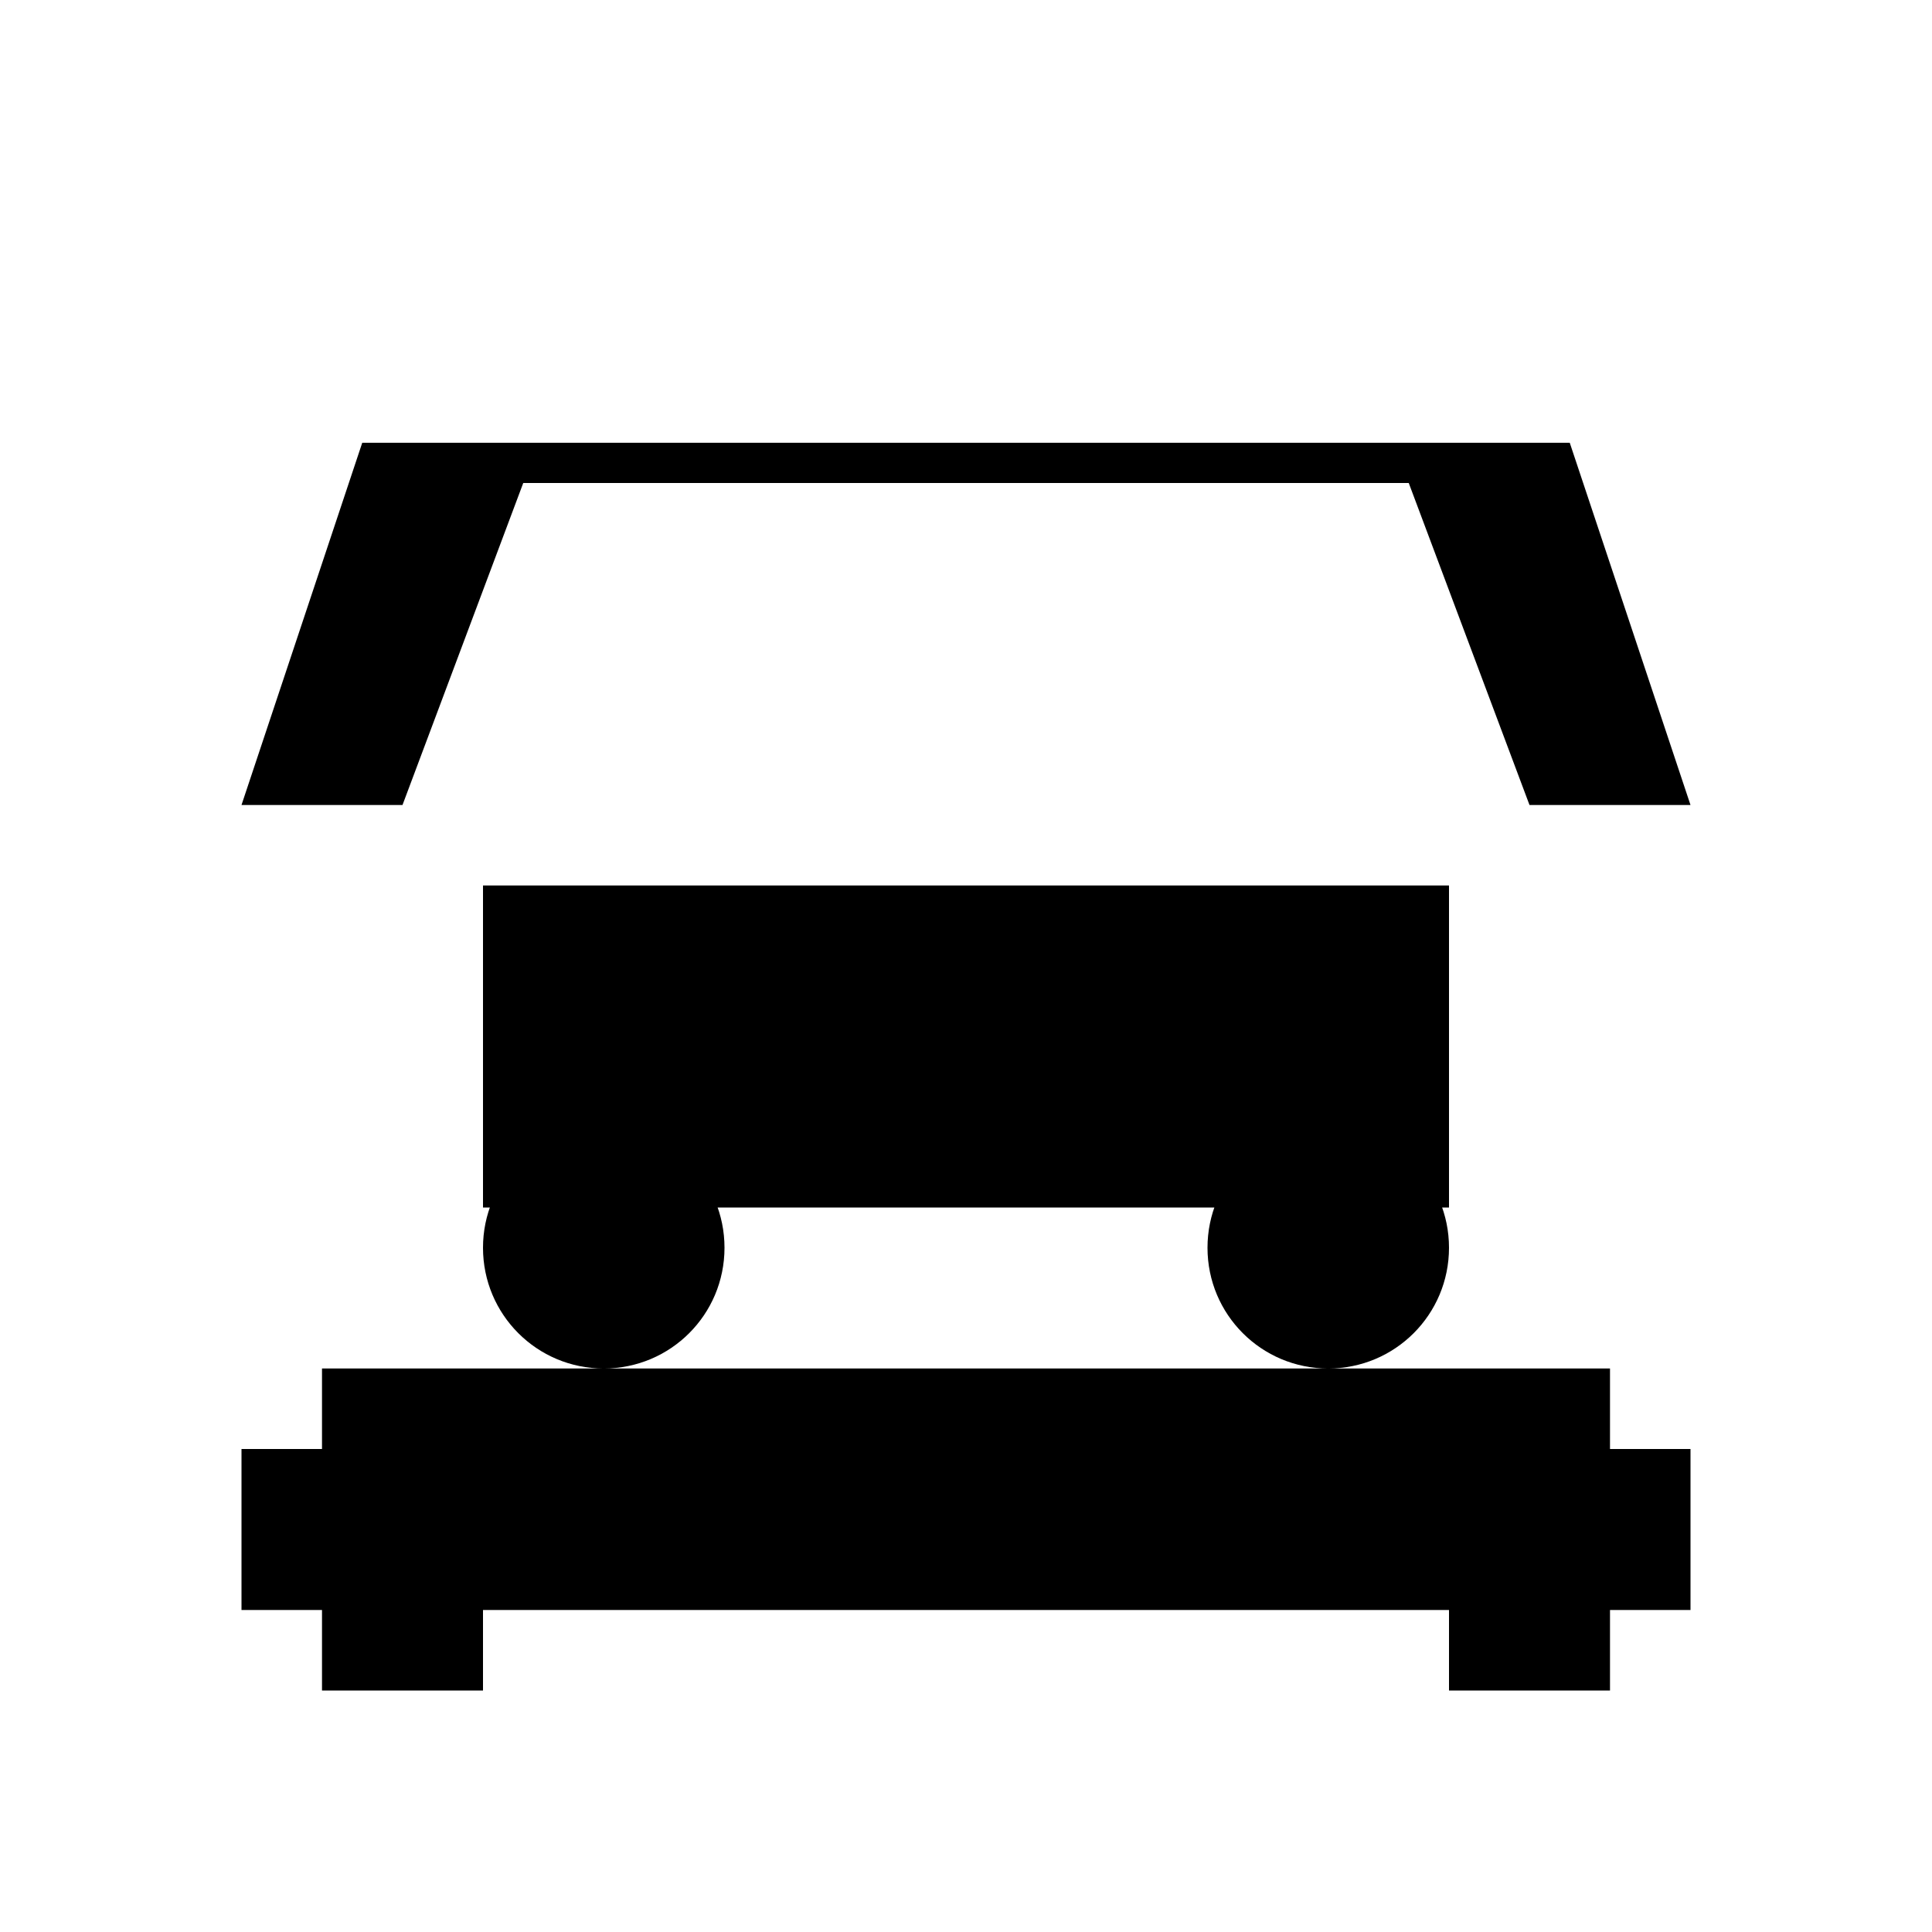 <svg xmlns="http://www.w3.org/2000/svg" viewBox="0 0 24 24" width="50" height="50" fill="currentColor">
  <path d="M3 10l1.5-4.5h15L21 10h-2l-1.5-4H6.5L5 10H3zm13.5 4c.83 0 1.5.67 1.5 1.5S17.33 17 16.5 17s-1.5-.67-1.5-1.5S15.67 14 16.5 14zm-9 0c.83 0 1.5.67 1.5 1.5S8.33 17 7.5 17s-1.5-.67-1.5-1.5S6.67 14 7.5 14zM4 18v-1h16v1h1v2h-1v1h-2v-1H6v1H4v-1H3v-2h1zm2-3v-4h12v4H6z"/>
</svg>
